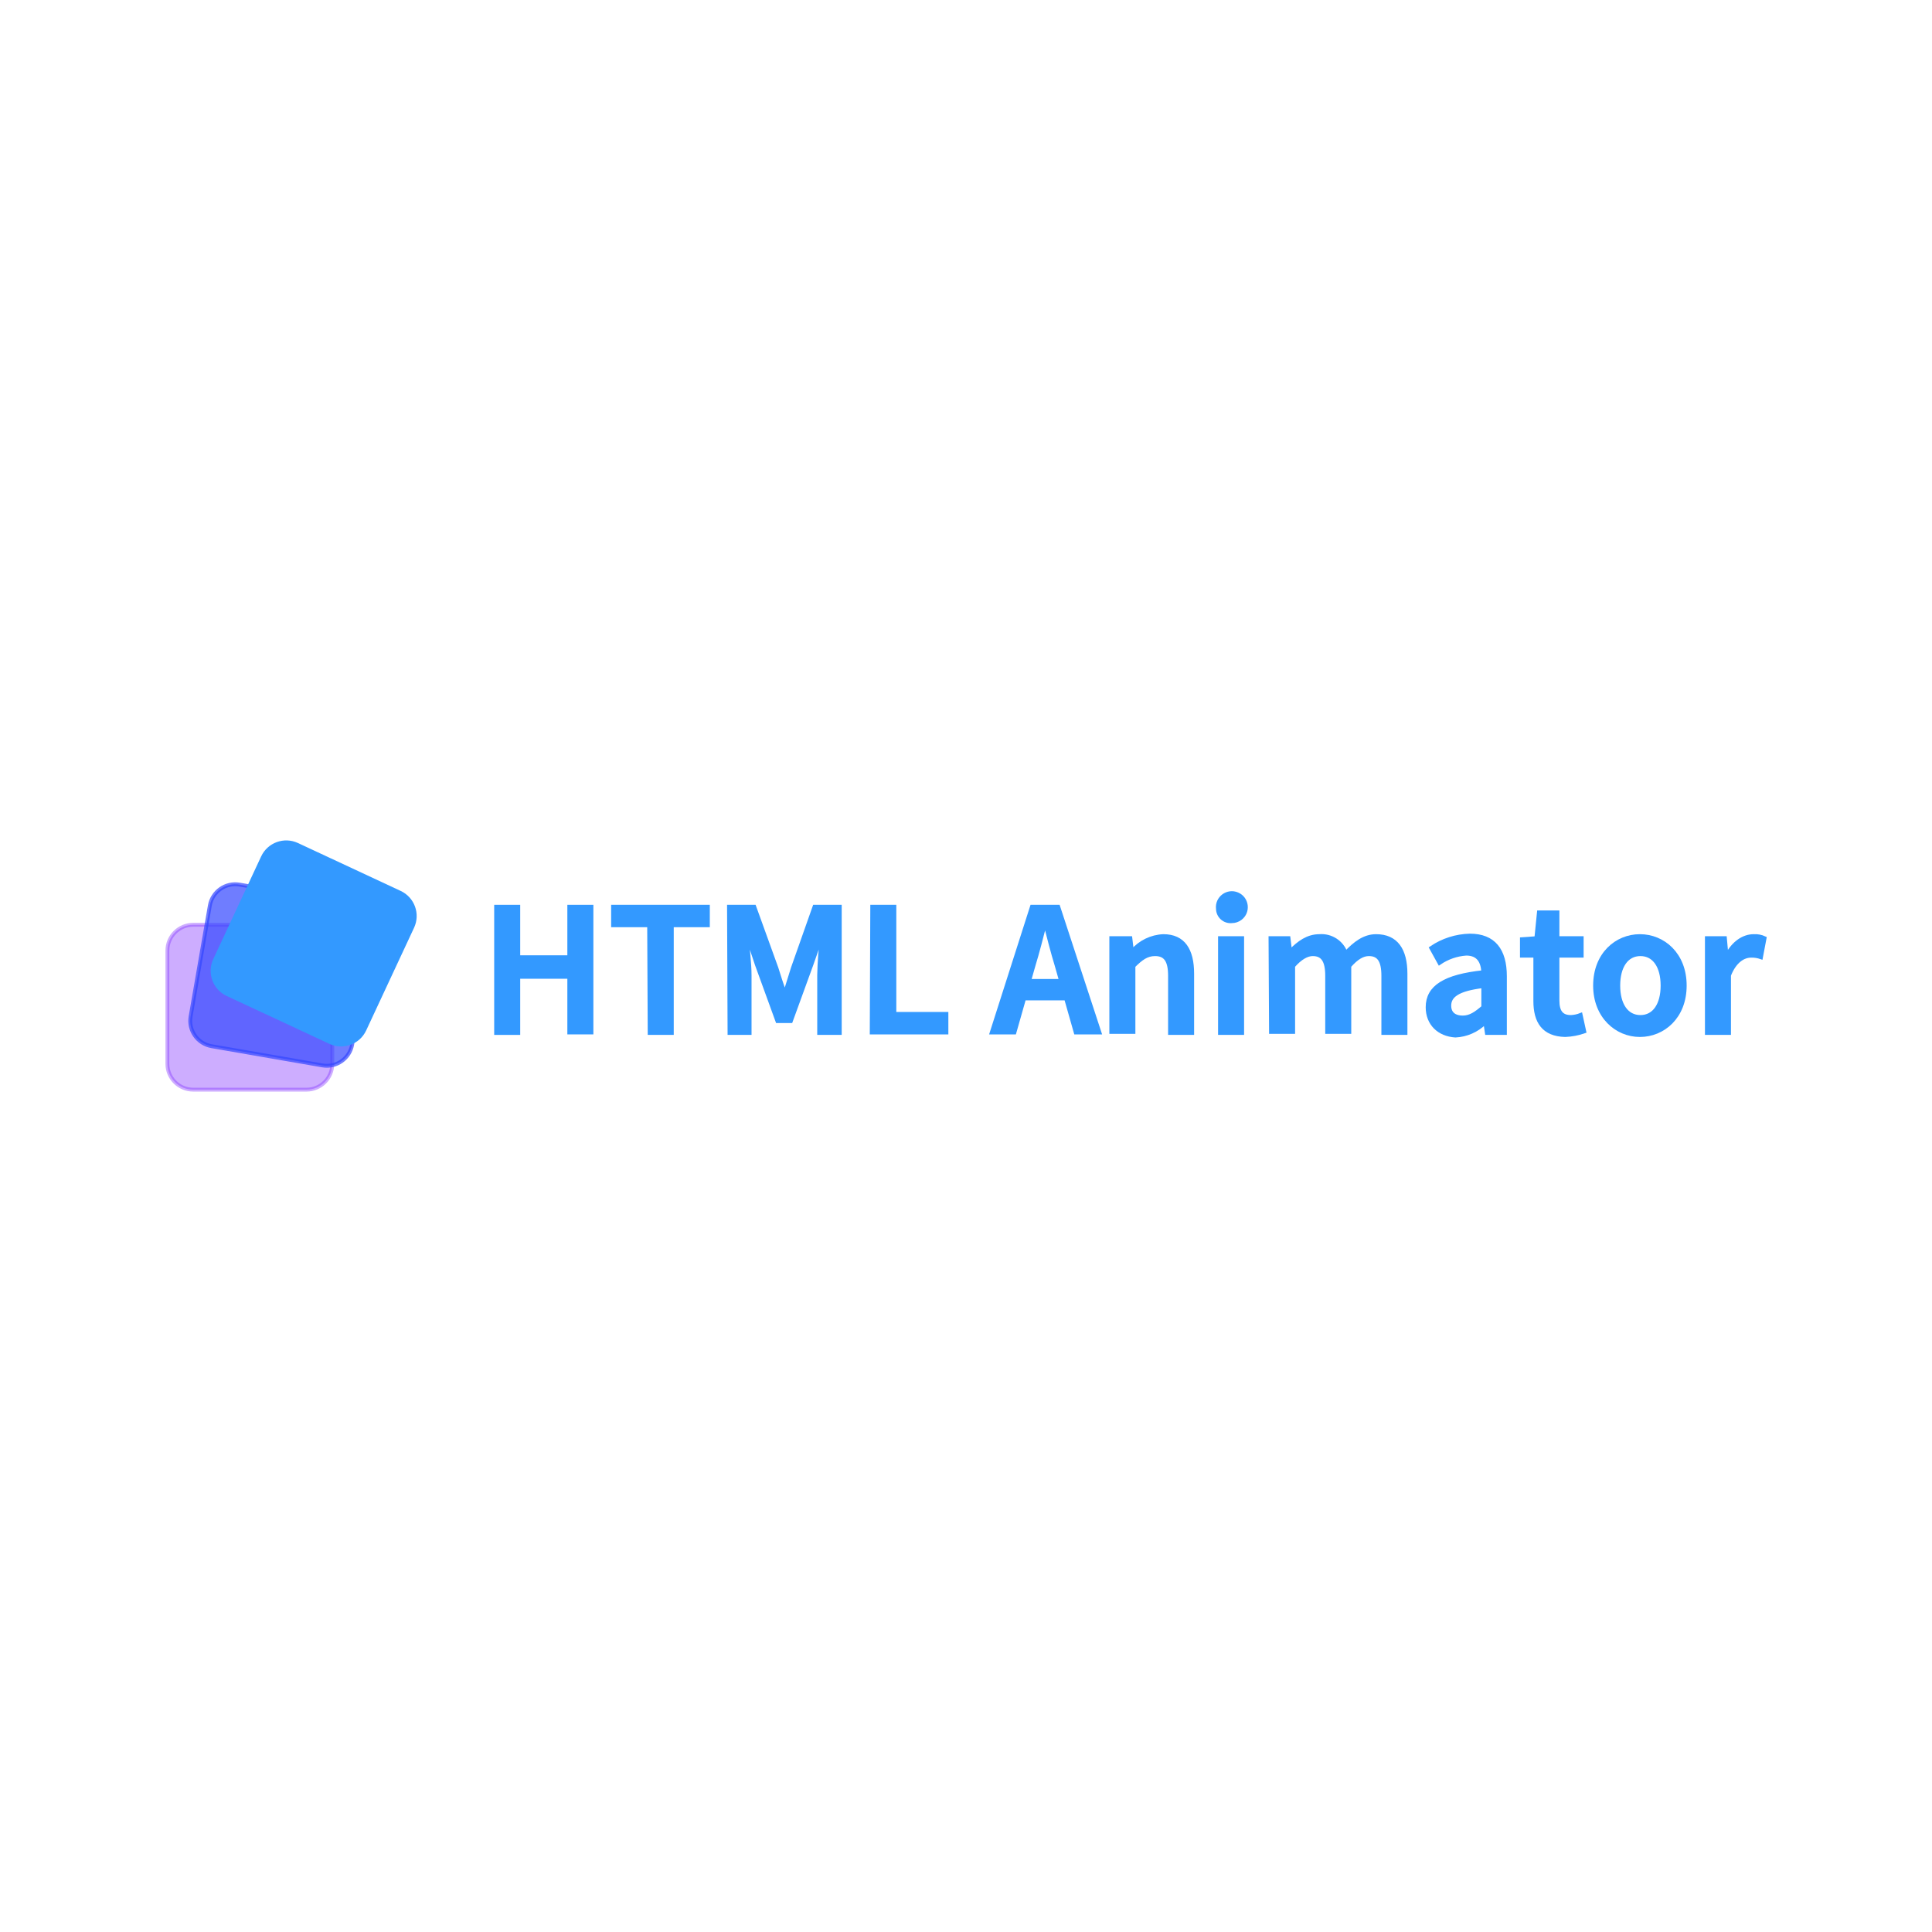 <svg viewBox="0 0 500 500" width="500px" height="500px" xmlns="http://www.w3.org/2000/svg">
  <rect width="500" height="500" style="fill: rgb(255, 255, 255);"></rect>
  <path d="M 128.396 234.665 L 134.13 234.665 L 134.13 247.732 L 147.33 247.732 L 147.33 234.665 L 153.064 234.665 L 153.064 267.2 L 147.33 267.2 L 147.33 252.799 L 134.13 252.799 L 134.13 267.333 L 128.396 267.333 L 128.396 234.665 Z" style="stroke: rgb(51, 153, 255); isolation: isolate;" fill="#39f"></path>
  <path d="M 167.998 239.465 L 158.664 239.465 L 158.664 234.665 L 183.198 234.665 L 183.198 239.465 L 173.864 239.465 L 173.864 267.333 L 168.131 267.333 L 167.998 239.465 Z" style="stroke: rgb(51, 153, 255); isolation: isolate;" fill="#39f"></path>
  <path d="M 188.665 234.665 L 195.198 234.665 L 200.932 250.532 C 201.599 252.666 202.265 254.799 203.065 256.933 L 203.199 256.933 L 205.199 250.532 L 210.799 234.665 L 217.332 234.665 L 217.332 267.333 L 211.999 267.333 L 211.999 252.399 C 212.067 248.92 212.334 245.448 212.799 241.999 L 212.666 241.999 L 209.999 249.599 L 204.665 264.266 L 201.199 264.266 L 195.865 249.599 L 193.332 241.999 L 193.198 241.999 C 193.465 245.066 193.998 249.332 193.998 252.399 L 193.998 267.333 L 188.798 267.333 L 188.665 234.665 Z" style="stroke: rgb(51, 153, 255); isolation: isolate;" fill="#39f"></path>
  <path d="M 225.733 234.665 L 231.466 234.665 L 231.466 262.399 L 244.933 262.399 L 244.933 267.2 L 225.599 267.2 L 225.733 234.665 Z" style="stroke: rgb(51, 153, 255); isolation: isolate;" fill="#39f"></path>
  <path d="M 267.067 234.665 L 273.867 234.665 L 284.534 267.2 L 278.401 267.2 L 275.897 258.399 L 265.038 258.399 L 262.534 267.2 L 256.667 267.2 L 267.067 234.665 Z M 273.467 249.866 C 272.401 246.399 271.467 242.666 270.534 239.065 L 270.401 239.065 C 269.467 242.666 268.534 246.399 267.467 249.866 L 266.328 253.866 L 274.606 253.866 L 273.467 249.866 Z" style="stroke: rgb(51, 153, 255); isolation: isolate; fill: rgb(51, 153, 255);"></path>
  <path d="M 287.868 242.799 L 292.535 242.799 L 292.935 246.132 L 293.068 246.132 C 295.089 243.799 297.983 242.4 301.068 242.266 C 306.268 242.266 308.535 245.866 308.535 251.999 L 308.535 267.333 L 302.802 267.333 L 302.802 252.532 C 302.802 248.532 301.601 246.932 298.935 246.932 C 296.801 246.932 295.335 247.999 293.335 249.999 L 293.335 267.066 L 287.601 267.066 L 287.601 242.799 L 287.868 242.799 Z" style="stroke: rgb(51, 153, 255); isolation: isolate;" fill="#39f"></path>
  <path d="M 315.202 235.199 C 314.874 232.427 317.67 230.339 320.235 231.44 C 322.799 232.541 323.21 236.008 320.974 237.679 C 320.346 238.147 319.585 238.4 318.802 238.399 C 316.895 238.595 315.231 237.115 315.202 235.199 Z M 315.735 242.799 L 321.469 242.799 L 321.469 267.333 L 315.735 267.333 L 315.735 242.799 Z" style="stroke: rgb(51, 153, 255); isolation: isolate;" fill="#39f"></path>
  <path d="M 328.802 242.799 L 333.469 242.799 L 333.869 246.132 L 334.002 246.132 C 336.136 243.999 338.403 242.266 341.469 242.266 C 344.469 242.03 347.256 243.832 348.27 246.666 C 350.67 244.132 353.07 242.266 356.136 242.266 C 361.337 242.266 363.737 245.866 363.737 251.999 L 363.737 267.333 L 358.003 267.333 L 358.003 252.532 C 358.003 248.532 356.803 246.932 354.27 246.932 C 352.67 246.932 351.07 247.866 349.203 249.999 L 349.203 267.066 L 343.469 267.066 L 343.469 252.532 C 343.469 248.532 342.269 246.932 339.736 246.932 C 338.269 246.932 336.536 247.866 334.669 249.999 L 334.669 267.066 L 328.936 267.066 L 328.802 242.799 Z" style="stroke: rgb(51, 153, 255); isolation: isolate;" fill="#39f"></path>
  <path d="M 369.47 260.666 C 369.47 255.466 373.87 252.666 383.871 251.599 C 383.737 248.932 382.671 246.799 379.47 246.799 C 376.986 246.968 374.593 247.798 372.537 249.199 L 370.403 245.332 C 373.36 243.326 376.832 242.215 380.404 242.132 C 386.537 242.132 389.471 245.866 389.471 252.666 L 389.471 267.333 L 384.804 267.333 L 384.404 264.666 L 384.271 264.666 C 382.23 266.67 379.526 267.857 376.67 268 C 372.404 267.733 369.47 264.933 369.47 260.666 Z M 383.871 260.666 L 383.871 255.199 C 377.204 255.999 375.07 257.733 375.07 260.266 C 375.07 262.399 376.537 263.333 378.537 263.333 C 380.537 263.333 382.004 262.266 383.871 260.666 Z" style="stroke: rgb(51, 153, 255); isolation: isolate;" fill="#39f"></path>
  <path d="M 397.338 259.066 L 397.338 247.332 L 393.871 247.332 L 393.871 243.066 L 397.604 242.799 L 398.271 236.132 L 403.071 236.132 L 403.071 242.799 L 409.338 242.799 L 409.338 247.332 L 403.071 247.332 L 403.071 258.933 C 403.071 261.866 404.138 263.199 406.538 263.199 C 407.406 263.165 408.262 262.985 409.071 262.666 L 410.005 266.933 C 408.415 267.486 406.753 267.8 405.071 267.866 C 399.471 267.733 397.338 264.399 397.338 259.066 Z" style="stroke: rgb(51, 153, 255); isolation: isolate;" fill="#39f"></path>
  <path d="M 412.805 255.066 C 412.805 246.932 418.405 242.266 424.405 242.266 C 430.405 242.266 436.005 246.932 436.005 255.066 C 436.005 263.199 430.405 267.866 424.405 267.866 C 418.405 267.866 412.805 263.066 412.805 255.066 Z M 430.272 255.066 C 430.272 250.132 428.138 246.932 424.538 246.932 C 420.938 246.932 418.805 250.132 418.805 255.066 C 418.805 259.999 420.938 263.199 424.538 263.199 C 428.138 263.199 430.272 259.999 430.272 255.066 Z" style="stroke: rgb(51, 153, 255); isolation: isolate;" fill="#39f"></path>
  <path d="M 441.739 242.799 L 446.406 242.799 L 446.806 247.199 L 446.939 247.199 C 448.672 243.999 451.206 242.266 453.873 242.266 C 454.835 242.21 455.798 242.394 456.673 242.799 L 455.739 247.732 C 454.926 247.45 454.067 247.314 453.206 247.332 C 451.206 247.332 448.939 248.666 447.472 252.399 L 447.472 267.333 L 441.739 267.333 L 441.739 242.799 Z" style="stroke: rgb(51, 153, 255); isolation: isolate;" fill="#39f"></path>
  <path d="M 49.994 239.332 L 79.328 239.332 C 83.01 239.332 85.995 242.318 85.995 245.999 L 85.995 275.333 C 85.995 279.016 83.01 282 79.328 282 L 49.994 282 C 46.313 282 43.327 279.016 43.327 275.333 L 43.327 245.999 C 43.327 242.318 46.313 239.332 49.994 239.332 Z" fill="#8233ff" style="isolation: isolate; stroke: rgb(130, 51, 255); stroke-opacity: 0.4; fill-opacity: 0.4;"></path>
  <path d="M 49.333 263.046 L 54.308 234.369 C 54.937 230.741 58.388 228.31 62.016 228.94 L 90.693 233.915 C 94.321 234.544 96.752 237.995 96.122 241.623 L 91.147 270.3 C 90.518 273.928 87.067 276.359 83.439 275.729 L 54.762 270.754 C 51.134 270.125 48.703 266.674 49.333 263.046 Z" fill="#3347ff" style="isolation: isolate; stroke: rgb(51, 71, 255); stroke-opacity: 0.7; fill-opacity: 0.7;"></path>
  <path d="M 55.642 248.436 L 68.04 221.85 C 69.596 218.514 73.562 217.07 76.899 218.626 L 103.485 231.024 C 106.823 232.58 108.265 236.547 106.709 239.883 L 94.313 266.469 C 92.757 269.806 88.79 271.249 85.453 269.693 L 58.866 257.297 C 55.53 255.741 54.086 251.774 55.642 248.436 Z" fill="#39f" style="stroke: rgb(51, 153, 255);"></path>
</svg>